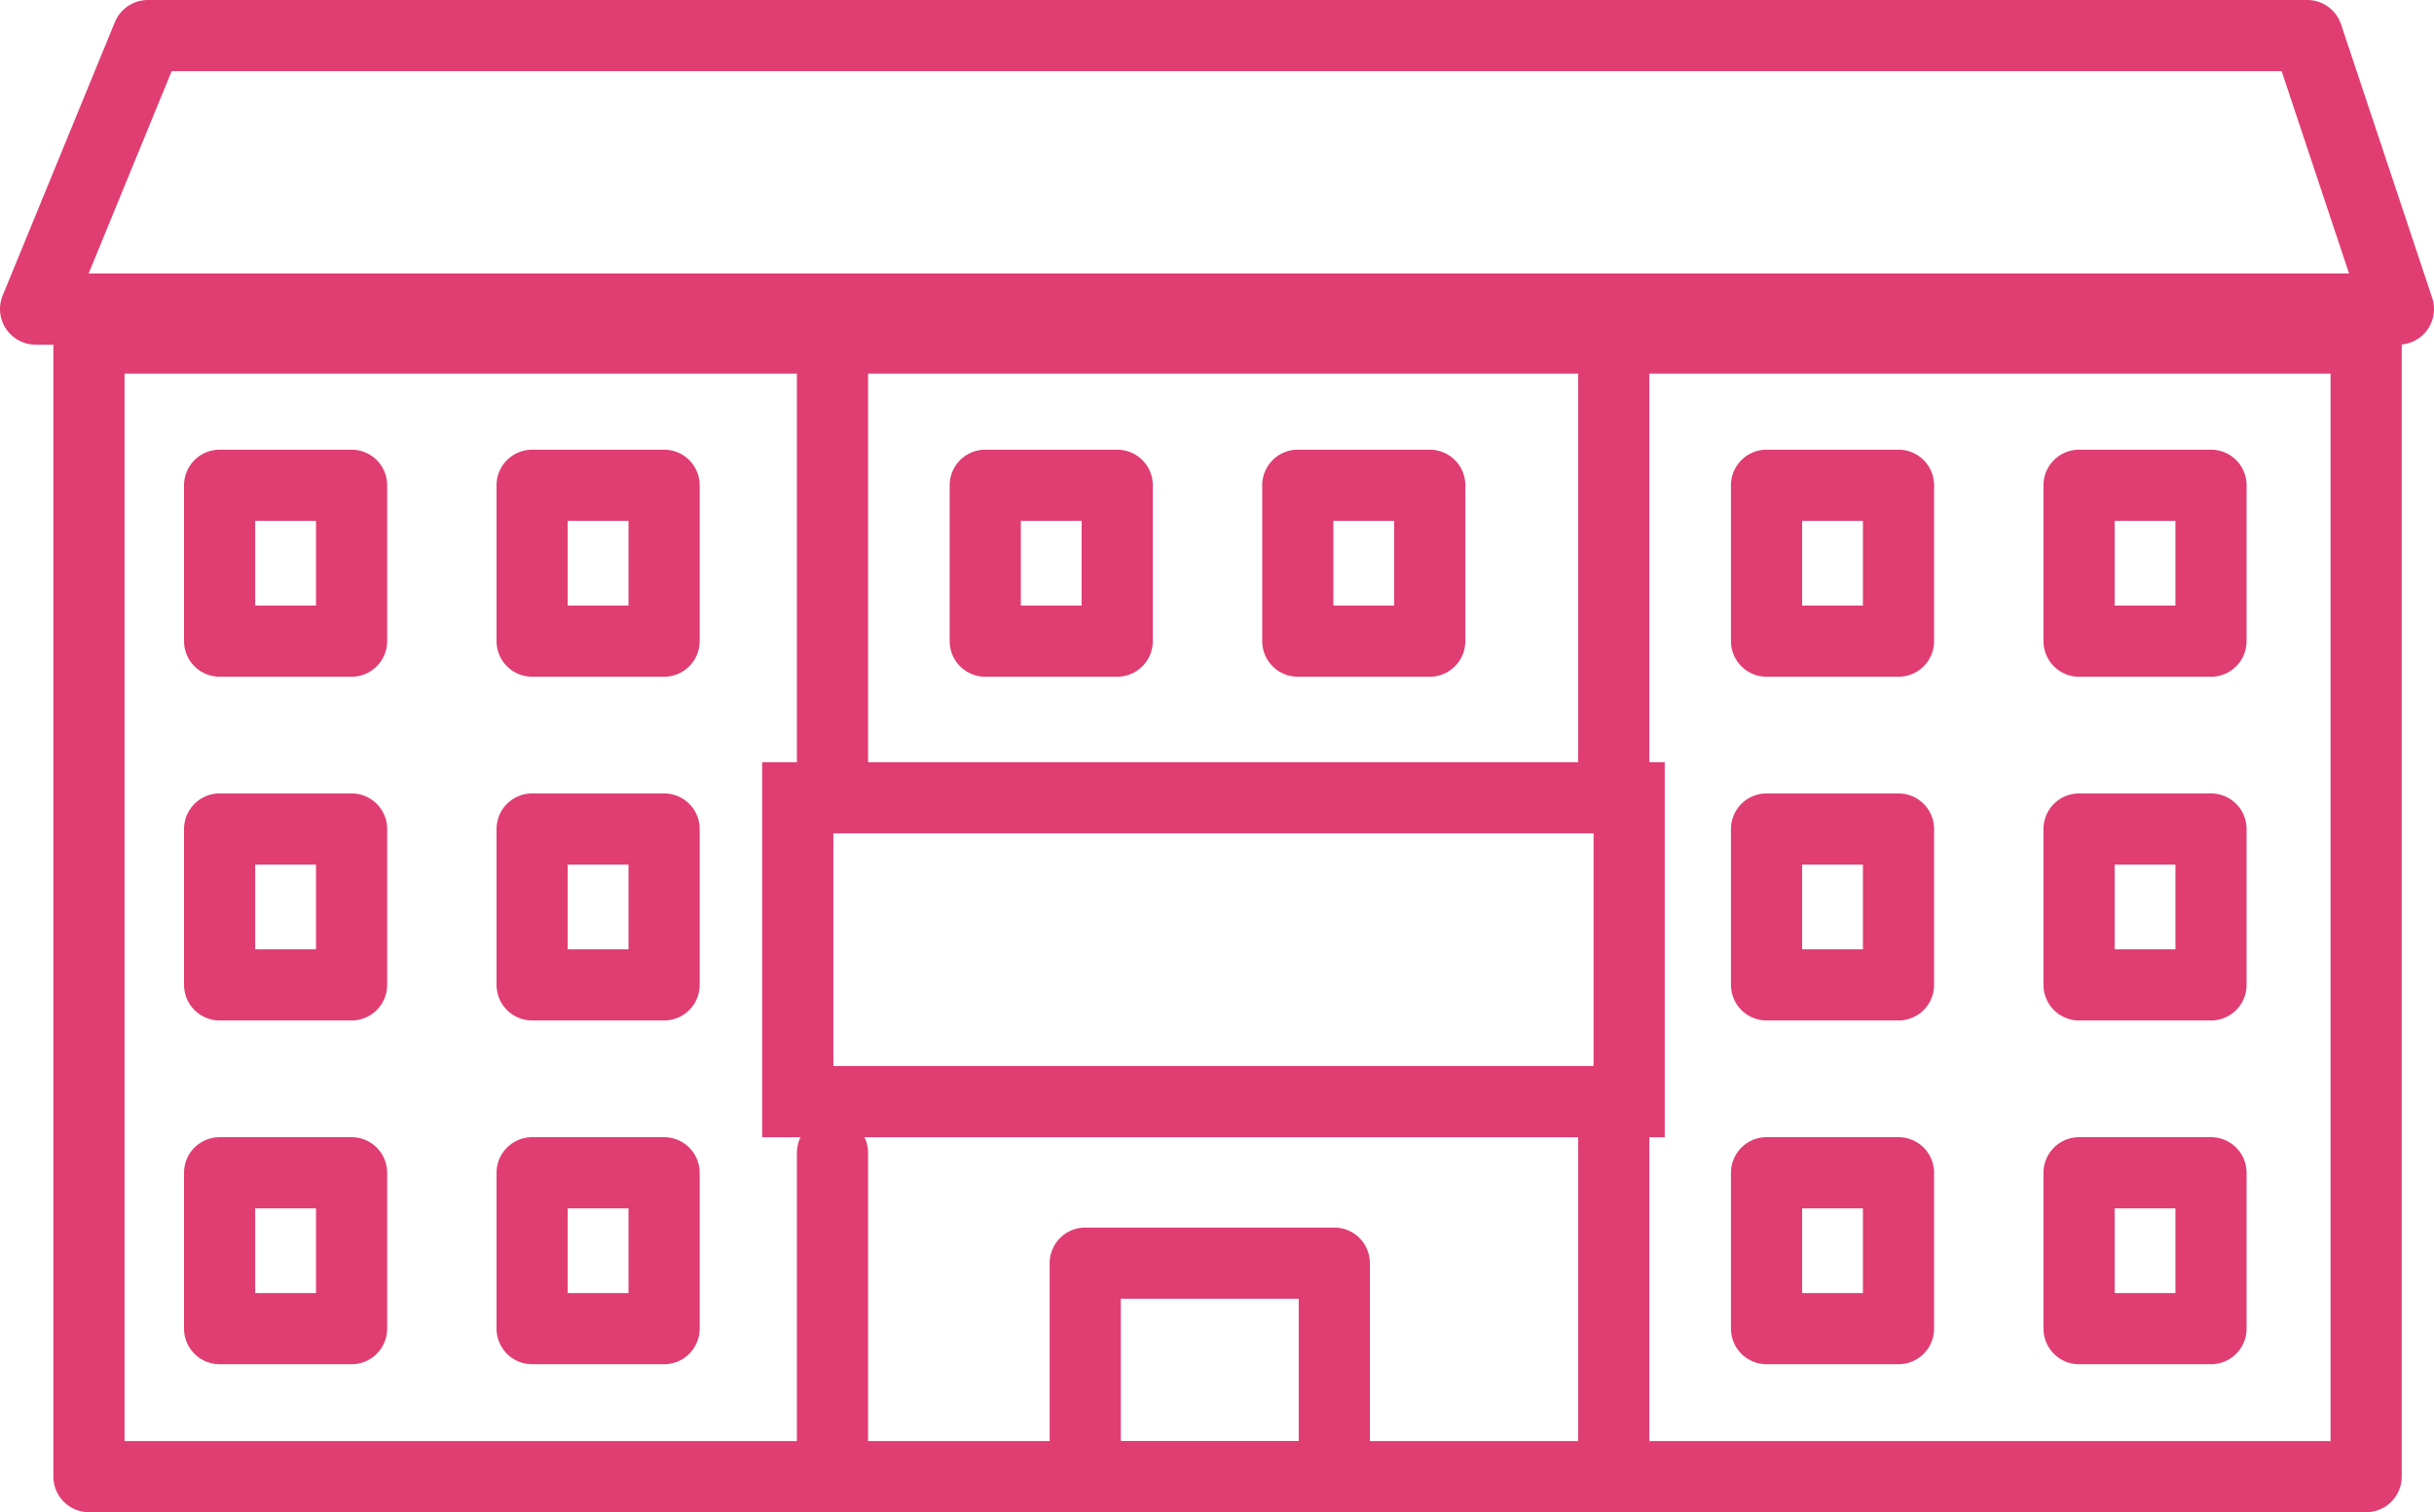 <svg xmlns="http://www.w3.org/2000/svg" width="68.407" height="42.5" viewBox="0 0 68.407 42.5"><defs><style>.a,.b,.c,.e{fill:none;}.a,.c{stroke:#e03d72;stroke-width:2px;}.a,.b,.c{stroke-linecap:round;}.a,.b{stroke-linejoin:round;}.d,.f{stroke:none;}.f{fill:#e03d72;}</style></defs><g transform="translate(2305.5 -12975.5)"><g class="a" transform="translate(-2304 12984)"><rect class="d" width="66" height="34"/><rect class="e" x="1" y="1" width="64" height="32"/></g><g class="b" transform="translate(-2284.079 12996.921)"><path class="d" d="M0,0H25.366V10.54H0Z"/><path class="f" d="M 2 2 L 2 8.54 L 23.366 8.54 L 23.366 4.831 L 23.366 2 L 2 2 M -1.9073486328125e-06 9.5367431640625e-07 L 25.366 9.5367431640625e-07 C 25.366 9.5367431640625e-07 25.366 2.196 25.366 4.831 C 25.366 7.466 25.366 10.54 25.366 10.54 L -1.9073486328125e-06 10.54 L -1.9073486328125e-06 9.5367431640625e-07 Z"/></g><path class="c" d="M-2261,12993v12.3" transform="translate(-21.103 -8.376)"/><path class="c" d="M-2261,12993v12.3" transform="translate(0.854 -8.376)"/><path class="c" d="M-2261,13050v8.783" transform="translate(-21.103 -42.101)"/><path class="c" d="M-2261,13050v9.223" transform="translate(0.854 -42.542)"/><g class="a" transform="translate(-2276 13010)"><rect class="d" width="9" height="8"/><rect class="e" x="1" y="1" width="7" height="6"/></g><g class="a" transform="translate(-2256.852 12988.138)"><rect class="d" width="5.709" height="6.381"/><rect class="e" x="1" y="1" width="3.709" height="4.381"/></g><g class="a" transform="translate(-2300.328 12988.138)"><rect class="d" width="5.709" height="6.381"/><rect class="e" x="1" y="1" width="3.709" height="4.381"/></g><g class="a" transform="translate(-2278.81 12988.138)"><rect class="d" width="5.709" height="6.381"/><rect class="e" x="1" y="1" width="3.709" height="4.381"/></g><g class="a" transform="translate(-2256.852 12997.799)"><rect class="d" width="5.709" height="6.381"/><rect class="e" x="1" y="1" width="3.709" height="4.381"/></g><g class="a" transform="translate(-2300.328 12997.799)"><rect class="d" width="5.709" height="6.381"/><rect class="e" x="1" y="1" width="3.709" height="4.381"/></g><g class="a" transform="translate(-2256.852 13007.46)"><rect class="d" width="5.709" height="6.381"/><rect class="e" x="1" y="1" width="3.709" height="4.381"/></g><g class="a" transform="translate(-2300.328 13007.46)"><rect class="d" width="5.709" height="6.381"/><rect class="e" x="1" y="1" width="3.709" height="4.381"/></g><g class="a" transform="translate(-2248.069 12988.138)"><rect class="d" width="5.709" height="6.381"/><rect class="e" x="1" y="1" width="3.709" height="4.381"/></g><g class="a" transform="translate(-2291.545 12988.138)"><rect class="d" width="5.709" height="6.381"/><rect class="e" x="1" y="1" width="3.709" height="4.381"/></g><g class="a" transform="translate(-2270.026 12988.138)"><rect class="d" width="5.709" height="6.381"/><rect class="e" x="1" y="1" width="3.709" height="4.381"/></g><g class="a" transform="translate(-2248.069 12997.799)"><rect class="d" width="5.709" height="6.381"/><rect class="e" x="1" y="1" width="3.709" height="4.381"/></g><g class="a" transform="translate(-2291.545 12997.799)"><rect class="d" width="5.709" height="6.381"/><rect class="e" x="1" y="1" width="3.709" height="4.381"/></g><g class="a" transform="translate(-2248.069 13007.46)"><rect class="d" width="5.709" height="6.381"/><rect class="e" x="1" y="1" width="3.709" height="4.381"/></g><g class="a" transform="translate(-2291.545 13007.46)"><rect class="d" width="5.709" height="6.381"/><rect class="e" x="1" y="1" width="3.709" height="4.381"/></g><path class="a" d="M-2312,12981.186h66.407l-2.561-7.686h-60.692Z" transform="translate(7.5 3)"/></g></svg>